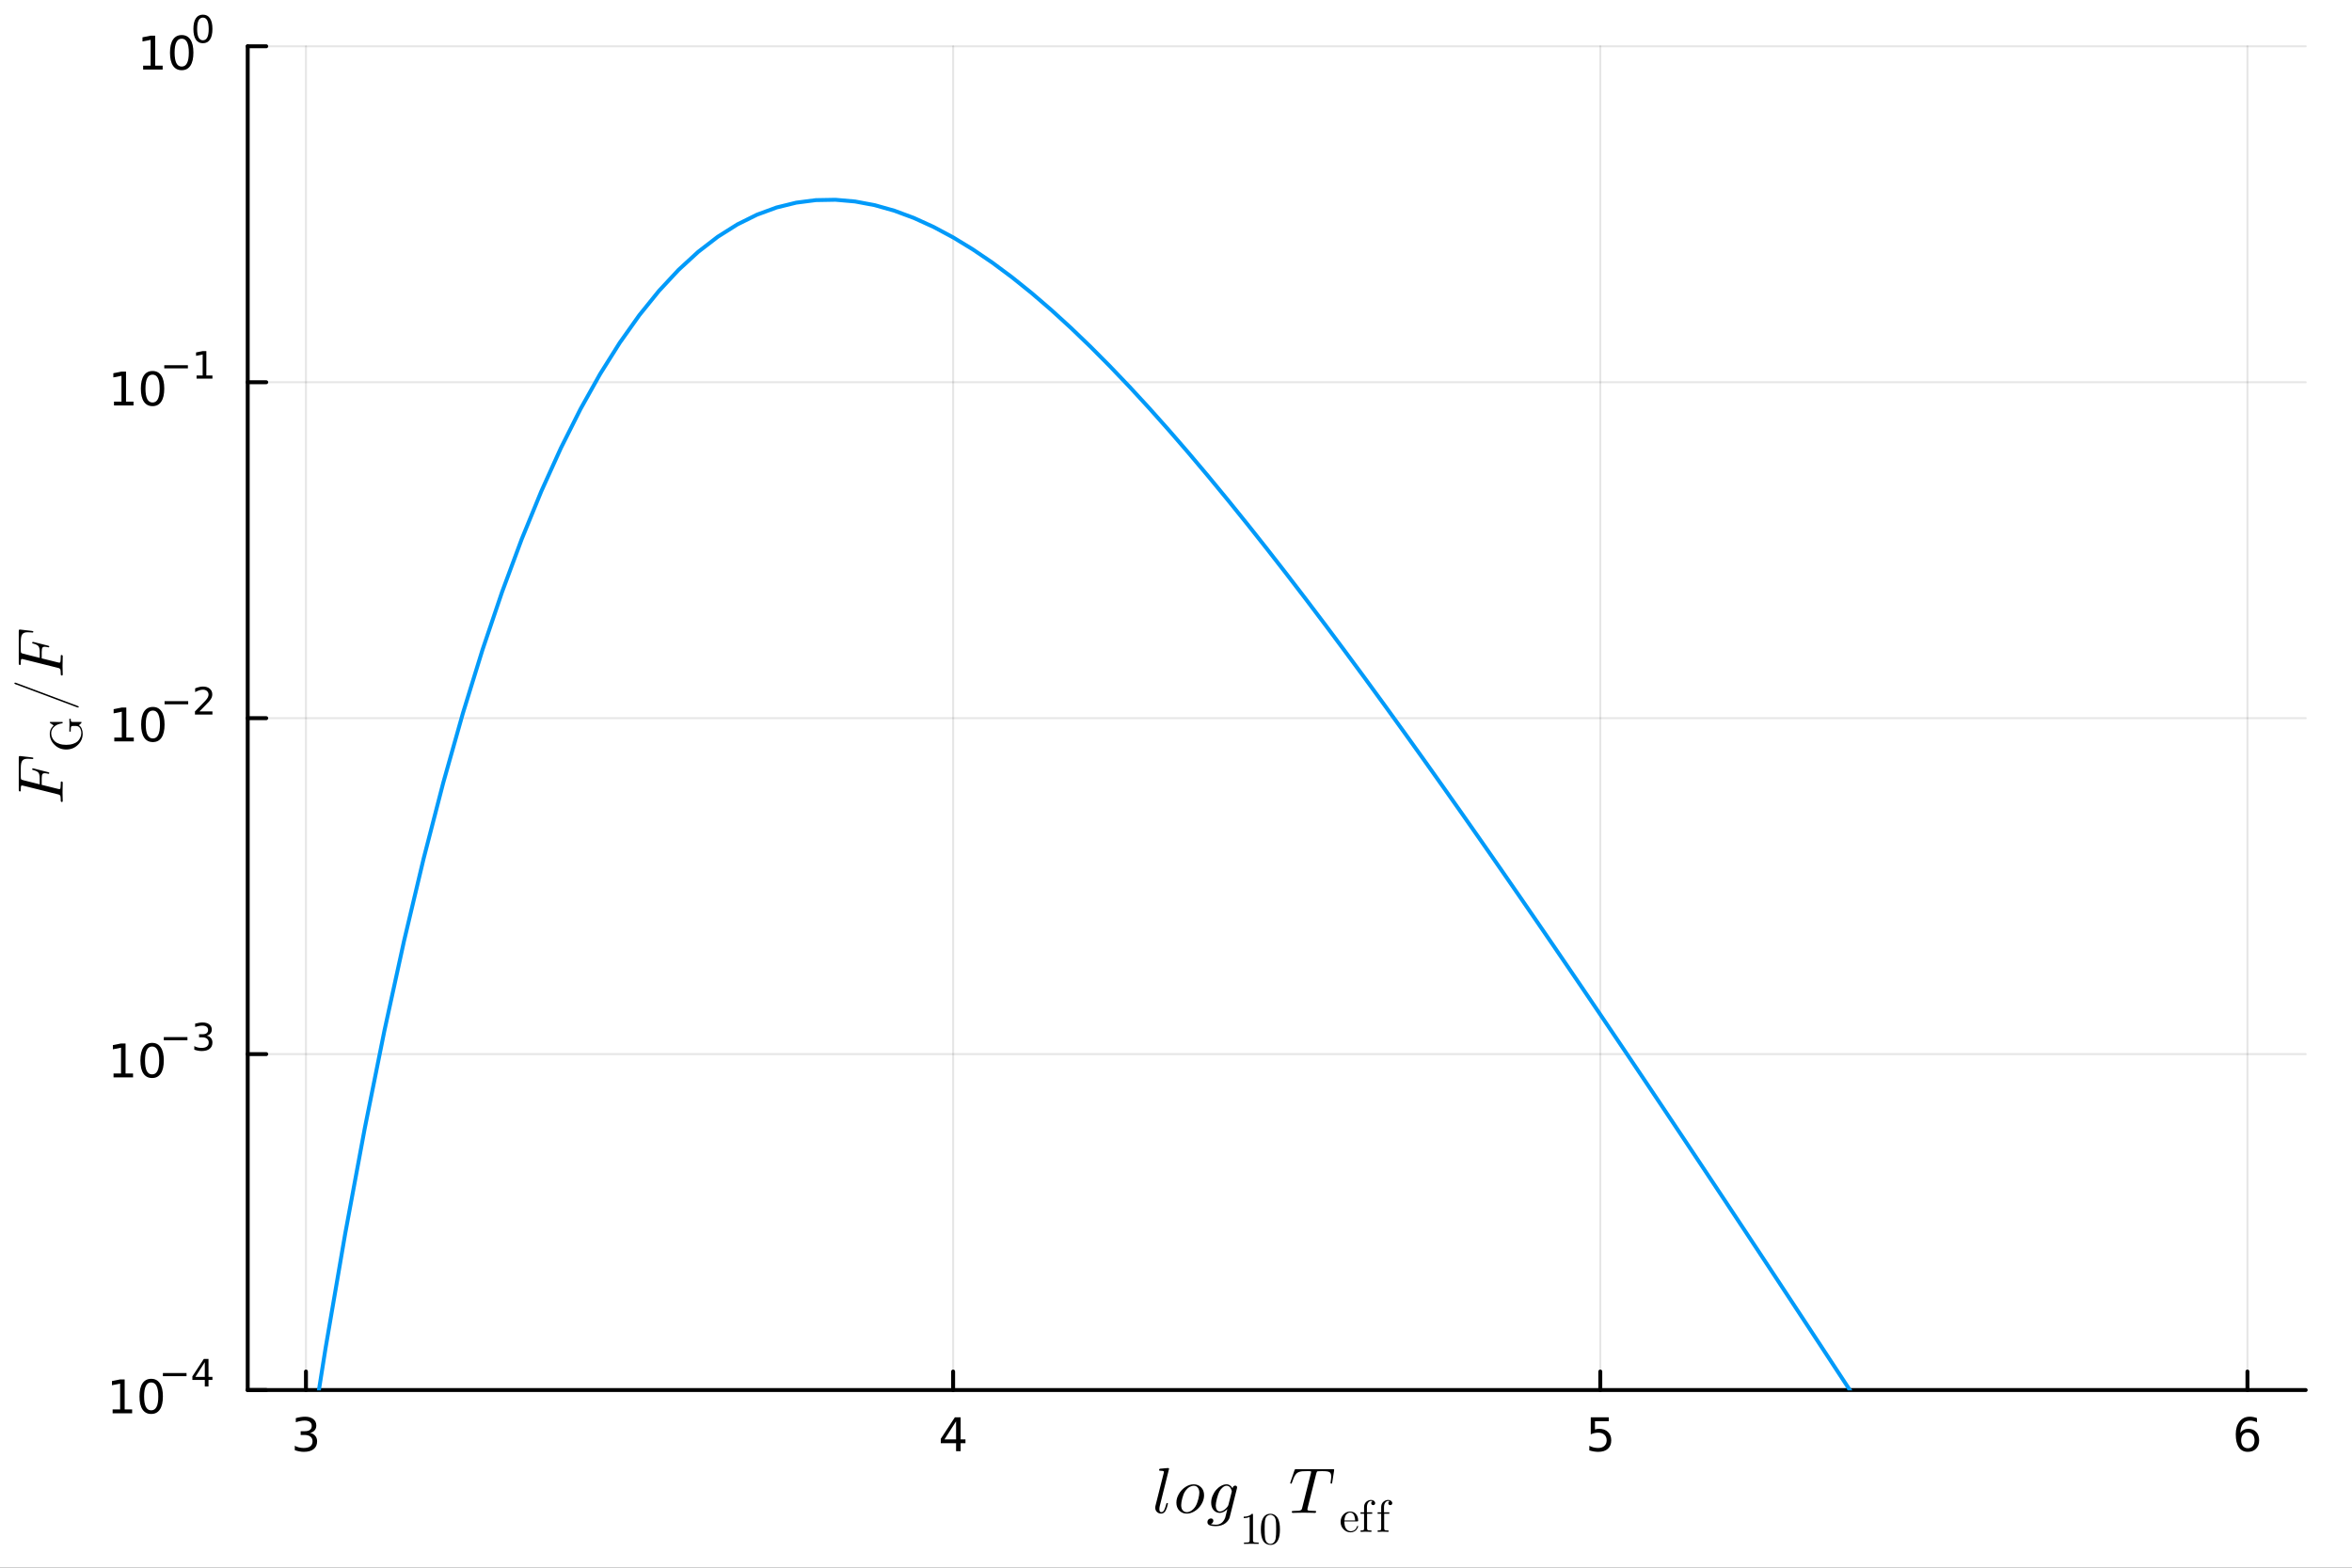 <?xml version="1.0" encoding="utf-8"?>
<svg xmlns="http://www.w3.org/2000/svg" xmlns:xlink="http://www.w3.org/1999/xlink" width="600" height="400" viewBox="0 0 2400 1600">
<rect x="0" y="0" width="2400" height="1600" fill="#333333" stroke="none"/>
<defs>
  <clipPath id="clip720">
    <rect x="0" y="0" width="2400" height="1600"/>
  </clipPath>
</defs>
<path clip-path="url(#clip720)" d="M0 1600 L2400 1600 L2400 0 L0 0  Z" fill="#ffffff" fill-rule="evenodd" fill-opacity="1"/>
<defs>
  <clipPath id="clip721">
    <rect x="480" y="0" width="1681" height="1600"/>
  </clipPath>
</defs>
<path clip-path="url(#clip720)" d="M252.764 1418.7 L2352.76 1418.7 L2352.76 47.244 L252.764 47.244  Z" fill="#ffffff" fill-rule="evenodd" fill-opacity="1"/>
<defs>
  <clipPath id="clip722">
    <rect x="252" y="47" width="2101" height="1372"/>
  </clipPath>
</defs>
<polyline clip-path="url(#clip722)" style="stroke:#000000; stroke-linecap:round; stroke-linejoin:round; stroke-width:2; stroke-opacity:0.1; fill:none" points="312.198,1418.7 312.198,47.244 "/>
<polyline clip-path="url(#clip722)" style="stroke:#000000; stroke-linecap:round; stroke-linejoin:round; stroke-width:2; stroke-opacity:0.1; fill:none" points="972.573,1418.7 972.573,47.244 "/>
<polyline clip-path="url(#clip722)" style="stroke:#000000; stroke-linecap:round; stroke-linejoin:round; stroke-width:2; stroke-opacity:0.1; fill:none" points="1632.95,1418.7 1632.95,47.244 "/>
<polyline clip-path="url(#clip722)" style="stroke:#000000; stroke-linecap:round; stroke-linejoin:round; stroke-width:2; stroke-opacity:0.1; fill:none" points="2293.32,1418.7 2293.32,47.244 "/>
<polyline clip-path="url(#clip722)" style="stroke:#000000; stroke-linecap:round; stroke-linejoin:round; stroke-width:2; stroke-opacity:0.1; fill:none" points="252.764,1418.7 2352.76,1418.7 "/>
<polyline clip-path="url(#clip722)" style="stroke:#000000; stroke-linecap:round; stroke-linejoin:round; stroke-width:2; stroke-opacity:0.1; fill:none" points="252.764,1075.84 2352.76,1075.84 "/>
<polyline clip-path="url(#clip722)" style="stroke:#000000; stroke-linecap:round; stroke-linejoin:round; stroke-width:2; stroke-opacity:0.1; fill:none" points="252.764,732.971 2352.76,732.971 "/>
<polyline clip-path="url(#clip722)" style="stroke:#000000; stroke-linecap:round; stroke-linejoin:round; stroke-width:2; stroke-opacity:0.1; fill:none" points="252.764,390.108 2352.76,390.108 "/>
<polyline clip-path="url(#clip722)" style="stroke:#000000; stroke-linecap:round; stroke-linejoin:round; stroke-width:2; stroke-opacity:0.1; fill:none" points="252.764,47.244 2352.76,47.244 "/>
<polyline clip-path="url(#clip720)" style="stroke:#000000; stroke-linecap:round; stroke-linejoin:round; stroke-width:4; stroke-opacity:1; fill:none" points="252.764,1418.7 2352.76,1418.7 "/>
<polyline clip-path="url(#clip720)" style="stroke:#000000; stroke-linecap:round; stroke-linejoin:round; stroke-width:4; stroke-opacity:1; fill:none" points="312.198,1418.7 312.198,1399.8 "/>
<polyline clip-path="url(#clip720)" style="stroke:#000000; stroke-linecap:round; stroke-linejoin:round; stroke-width:4; stroke-opacity:1; fill:none" points="972.573,1418.7 972.573,1399.8 "/>
<polyline clip-path="url(#clip720)" style="stroke:#000000; stroke-linecap:round; stroke-linejoin:round; stroke-width:4; stroke-opacity:1; fill:none" points="1632.95,1418.7 1632.95,1399.8 "/>
<polyline clip-path="url(#clip720)" style="stroke:#000000; stroke-linecap:round; stroke-linejoin:round; stroke-width:4; stroke-opacity:1; fill:none" points="2293.32,1418.7 2293.32,1399.8 "/>
<path clip-path="url(#clip720)" d="M316.445 1462.46 Q319.802 1463.18 321.677 1465.45 Q323.575 1467.72 323.575 1471.05 Q323.575 1476.17 320.056 1478.97 Q316.538 1481.77 310.056 1481.77 Q307.881 1481.77 305.566 1481.33 Q303.274 1480.91 300.82 1480.06 L300.82 1475.54 Q302.765 1476.68 305.08 1477.26 Q307.394 1477.83 309.918 1477.83 Q314.316 1477.83 316.607 1476.1 Q318.922 1474.36 318.922 1471.05 Q318.922 1468 316.769 1466.28 Q314.64 1464.55 310.82 1464.55 L306.793 1464.55 L306.793 1460.71 L311.006 1460.71 Q314.455 1460.71 316.283 1459.34 Q318.112 1457.95 318.112 1455.36 Q318.112 1452.7 316.214 1451.28 Q314.339 1449.85 310.82 1449.85 Q308.899 1449.85 306.7 1450.27 Q304.501 1450.68 301.862 1451.56 L301.862 1447.4 Q304.524 1446.65 306.839 1446.28 Q309.177 1445.91 311.237 1445.91 Q316.561 1445.91 319.663 1448.34 Q322.765 1450.75 322.765 1454.87 Q322.765 1457.74 321.121 1459.73 Q319.478 1461.7 316.445 1462.46 Z" fill="#000000" fill-rule="nonzero" fill-opacity="1" /><path clip-path="url(#clip720)" d="M975.582 1450.61 L963.776 1469.06 L975.582 1469.06 L975.582 1450.61 M974.355 1446.54 L980.235 1446.54 L980.235 1469.06 L985.165 1469.06 L985.165 1472.95 L980.235 1472.95 L980.235 1481.1 L975.582 1481.1 L975.582 1472.95 L959.98 1472.95 L959.98 1468.44 L974.355 1446.54 Z" fill="#000000" fill-rule="nonzero" fill-opacity="1" /><path clip-path="url(#clip720)" d="M1623.23 1446.54 L1641.58 1446.54 L1641.58 1450.47 L1627.51 1450.47 L1627.51 1458.95 Q1628.53 1458.6 1629.54 1458.44 Q1630.56 1458.25 1631.58 1458.25 Q1637.37 1458.25 1640.75 1461.42 Q1644.13 1464.59 1644.13 1470.01 Q1644.13 1475.59 1640.66 1478.69 Q1637.18 1481.77 1630.86 1481.77 Q1628.69 1481.77 1626.42 1481.4 Q1624.17 1481.03 1621.77 1480.29 L1621.77 1475.59 Q1623.85 1476.72 1626.07 1477.28 Q1628.29 1477.83 1630.77 1477.83 Q1634.78 1477.83 1637.11 1475.73 Q1639.45 1473.62 1639.45 1470.01 Q1639.45 1466.4 1637.11 1464.29 Q1634.78 1462.19 1630.77 1462.19 Q1628.9 1462.19 1627.02 1462.6 Q1625.17 1463.02 1623.23 1463.9 L1623.23 1446.54 Z" fill="#000000" fill-rule="nonzero" fill-opacity="1" /><path clip-path="url(#clip720)" d="M2293.73 1461.96 Q2290.58 1461.96 2288.73 1464.11 Q2286.9 1466.26 2286.9 1470.01 Q2286.9 1473.74 2288.73 1475.91 Q2290.58 1478.07 2293.73 1478.07 Q2296.88 1478.07 2298.7 1475.91 Q2300.56 1473.74 2300.56 1470.01 Q2300.56 1466.26 2298.7 1464.11 Q2296.88 1461.96 2293.73 1461.96 M2303.01 1447.3 L2303.01 1451.56 Q2301.25 1450.73 2299.44 1450.29 Q2297.66 1449.85 2295.9 1449.85 Q2291.27 1449.85 2288.82 1452.97 Q2286.39 1456.1 2286.04 1462.42 Q2287.41 1460.4 2289.47 1459.34 Q2291.53 1458.25 2294.01 1458.25 Q2299.21 1458.25 2302.22 1461.42 Q2305.25 1464.57 2305.25 1470.01 Q2305.25 1475.33 2302.11 1478.55 Q2298.96 1481.77 2293.73 1481.77 Q2287.73 1481.77 2284.56 1477.19 Q2281.39 1472.58 2281.39 1463.85 Q2281.39 1455.66 2285.28 1450.8 Q2289.17 1445.91 2295.72 1445.91 Q2297.48 1445.91 2299.26 1446.26 Q2301.07 1446.61 2303.01 1447.3 Z" fill="#000000" fill-rule="nonzero" fill-opacity="1" /><path clip-path="url(#clip720)" d="M1192.93 1499.01 L1183.43 1537.14 Q1183.04 1538.66 1183.04 1540.3 Q1183.04 1543.33 1185.04 1543.33 Q1185.97 1543.33 1186.74 1542.71 Q1187.52 1542.07 1188.1 1540.81 Q1188.71 1539.53 1189.09 1538.3 Q1189.51 1537.08 1190.03 1535.18 Q1190.19 1534.44 1190.35 1534.21 Q1190.51 1533.99 1190.96 1533.99 Q1191.77 1533.99 1191.77 1534.63 Q1190.96 1538.59 1189.77 1541.1 Q1188.03 1544.81 1184.81 1544.81 Q1182.4 1544.81 1180.59 1543.13 Q1178.82 1541.43 1178.82 1538.72 Q1178.82 1537.69 1179.14 1536.47 L1187.45 1503.49 L1187.68 1502.2 Q1187.68 1501.84 1187.55 1501.65 Q1187.42 1501.46 1186.65 1501.27 Q1185.91 1501.07 1184.42 1501.07 Q1183.81 1501.07 1183.52 1501.04 Q1183.27 1501.01 1183.01 1500.85 Q1182.78 1500.69 1182.78 1500.33 Q1182.78 1499.75 1183.01 1499.43 Q1183.27 1499.11 1183.46 1499.04 Q1183.65 1498.98 1184.04 1498.95 Q1184.59 1498.91 1186.42 1498.75 Q1188.26 1498.56 1189.84 1498.43 Q1191.41 1498.3 1192.09 1498.3 Q1192.48 1498.3 1192.67 1498.5 Q1192.89 1498.66 1192.93 1498.85 L1192.93 1499.01 Z" fill="#000000" fill-rule="nonzero" fill-opacity="1" /><path clip-path="url(#clip720)" d="M1228.64 1526.06 Q1228.64 1529.57 1227.09 1533.05 Q1225.54 1536.5 1223.06 1539.07 Q1220.62 1541.62 1217.4 1543.23 Q1214.17 1544.81 1210.95 1544.81 Q1206.35 1544.81 1203.35 1541.68 Q1200.39 1538.53 1200.39 1533.63 Q1200.39 1529.06 1202.94 1524.71 Q1205.51 1520.33 1209.63 1517.63 Q1213.76 1514.92 1218.07 1514.92 Q1222.61 1514.92 1225.61 1517.98 Q1228.64 1521.04 1228.64 1526.06 M1223.8 1523.49 Q1223.8 1520.36 1222.29 1518.37 Q1220.78 1516.37 1218.01 1516.37 Q1217.2 1516.37 1216.27 1516.63 Q1215.33 1516.85 1214.11 1517.46 Q1212.92 1518.08 1211.57 1519.36 Q1210.25 1520.62 1209.09 1522.42 Q1207.57 1524.81 1206.41 1529.19 Q1205.29 1533.54 1205.29 1536.14 Q1205.29 1539.75 1206.96 1541.55 Q1208.64 1543.33 1211.02 1543.33 Q1213.34 1543.33 1215.79 1541.72 Q1218.27 1540.07 1219.97 1537.27 Q1221.68 1534.37 1222.74 1530.12 Q1223.8 1525.84 1223.8 1523.49 Z" fill="#000000" fill-rule="nonzero" fill-opacity="1" /><path clip-path="url(#clip720)" d="M1262.34 1518.01 Q1262.34 1518.04 1262.15 1519.2 L1254.8 1548.48 Q1254.42 1550.02 1253.32 1551.57 Q1252.26 1553.15 1250.55 1554.5 Q1248.88 1555.89 1246.3 1556.72 Q1243.76 1557.59 1240.83 1557.59 Q1236.16 1557.59 1234.09 1556.59 Q1232.07 1555.63 1232.07 1553.57 Q1232.07 1551.76 1233.19 1550.73 Q1234.32 1549.74 1235.61 1549.74 Q1236.83 1549.74 1237.48 1550.44 Q1238.12 1551.15 1238.12 1552.05 Q1238.12 1553.05 1237.44 1554.05 Q1236.77 1555.08 1235.42 1555.47 Q1237.57 1556.14 1240.7 1556.14 Q1247.3 1556.14 1250.13 1549.16 Q1250.2 1549.06 1250.2 1549.03 L1252.39 1540.3 L1252.29 1540.23 Q1251.74 1540.88 1250.87 1541.62 Q1250.04 1542.33 1248.23 1543.2 Q1246.43 1544.07 1244.66 1544.07 Q1240.95 1544.07 1238.41 1541.23 Q1235.9 1538.37 1235.9 1533.63 Q1235.9 1530.19 1237.28 1526.74 Q1238.7 1523.26 1240.89 1520.72 Q1243.11 1518.14 1245.95 1516.53 Q1248.81 1514.92 1251.58 1514.92 Q1253.52 1514.92 1255.16 1516.08 Q1256.8 1517.21 1257.7 1519.08 Q1257.86 1517.53 1258.73 1516.89 Q1259.63 1516.24 1260.41 1516.24 Q1261.28 1516.24 1261.79 1516.72 Q1262.34 1517.17 1262.34 1518.01 M1256.93 1522.04 Q1256.93 1521.84 1256.8 1521.33 Q1256.67 1520.78 1256.28 1519.91 Q1255.93 1519.04 1255.38 1518.27 Q1254.84 1517.5 1253.84 1516.95 Q1252.87 1516.37 1251.65 1516.37 Q1249.65 1516.37 1247.65 1518.04 Q1245.66 1519.69 1244.27 1522.23 Q1242.98 1524.68 1241.76 1529.41 Q1240.57 1534.15 1240.57 1536.56 Q1240.57 1538.95 1241.6 1540.78 Q1242.63 1542.62 1244.85 1542.62 Q1247.43 1542.62 1250.2 1540.23 Q1253.06 1537.75 1253.55 1535.63 L1256.74 1523.04 Q1256.93 1522.26 1256.93 1522.04 Z" fill="#000000" fill-rule="nonzero" fill-opacity="1" /><path clip-path="url(#clip720)" d="M1269.09 1549.38 L1269.09 1547.94 Q1274.64 1547.94 1277.5 1544.98 Q1278.29 1544.98 1278.42 1545.16 Q1278.56 1545.34 1278.56 1546.18 L1278.56 1572.08 Q1278.56 1573.46 1279.24 1573.89 Q1279.91 1574.31 1282.86 1574.31 L1284.33 1574.31 L1284.33 1575.73 Q1282.71 1575.6 1276.85 1575.6 Q1270.98 1575.6 1269.38 1575.73 L1269.38 1574.31 L1270.85 1574.31 Q1273.76 1574.31 1274.46 1573.91 Q1275.15 1573.48 1275.15 1572.08 L1275.15 1548.16 Q1272.74 1549.38 1269.09 1549.38 Z" fill="#000000" fill-rule="nonzero" fill-opacity="1" /><path clip-path="url(#clip720)" d="M1286.62 1560.97 Q1286.62 1554.18 1288.33 1550.48 Q1290.72 1544.98 1296.36 1544.98 Q1297.55 1544.98 1298.79 1545.32 Q1300.05 1545.64 1301.63 1546.88 Q1303.23 1548.12 1304.2 1550.15 Q1306.05 1554.07 1306.05 1560.97 Q1306.05 1567.71 1304.34 1571.38 Q1301.83 1576.75 1296.31 1576.75 Q1294.24 1576.75 1292.12 1575.69 Q1290.02 1574.63 1288.69 1572.08 Q1286.62 1568.27 1286.62 1560.97 M1290.45 1560.4 Q1290.45 1567.37 1290.95 1570.14 Q1291.51 1573.14 1293.04 1574.45 Q1294.6 1575.73 1296.31 1575.73 Q1298.16 1575.73 1299.69 1574.36 Q1301.25 1572.96 1301.72 1569.96 Q1302.24 1567.01 1302.22 1560.4 Q1302.22 1553.98 1301.77 1551.41 Q1301.16 1548.41 1299.53 1547.22 Q1297.93 1546 1296.31 1546 Q1295.7 1546 1295.05 1546.18 Q1294.42 1546.36 1293.49 1546.88 Q1292.57 1547.4 1291.85 1548.68 Q1291.15 1549.97 1290.81 1551.9 Q1290.45 1554.41 1290.45 1560.4 Z" fill="#000000" fill-rule="nonzero" fill-opacity="1" /><path clip-path="url(#clip720)" d="M1361.38 1500.14 Q1361.38 1500.75 1361.26 1501.27 L1359.45 1512.73 Q1359.36 1513.6 1359.16 1513.92 Q1359 1514.24 1358.49 1514.24 Q1357.68 1514.24 1357.68 1513.41 Q1357.68 1512.92 1357.87 1512.15 Q1358.42 1508.51 1358.42 1506.87 Q1358.42 1505.77 1358.2 1504.97 Q1358 1504.13 1357.68 1503.55 Q1357.39 1502.97 1356.71 1502.59 Q1356.04 1502.2 1355.39 1501.97 Q1354.75 1501.75 1353.59 1501.65 Q1352.43 1501.52 1351.43 1501.49 Q1350.43 1501.46 1348.79 1501.46 Q1345.22 1501.46 1344.64 1501.59 Q1344.03 1501.75 1343.7 1502.23 Q1343.41 1502.68 1343.09 1504.03 L1334.33 1539.04 L1334.07 1540.43 Q1334.07 1541.2 1334.56 1541.46 Q1335.04 1541.72 1336.52 1541.88 Q1338.65 1542.04 1340.74 1542.04 Q1340.81 1542.04 1340.93 1542.04 Q1341.64 1542.04 1341.93 1542.07 Q1342.22 1542.07 1342.51 1542.13 Q1342.8 1542.2 1342.87 1542.36 Q1342.96 1542.49 1342.96 1542.75 Q1342.96 1543.36 1342.71 1543.68 Q1342.45 1543.97 1342.19 1544.03 Q1341.96 1544.07 1341.51 1544.07 Q1340.61 1544.07 1338.68 1544 Q1336.75 1543.94 1335.78 1543.94 L1330.31 1543.87 L1324.7 1543.94 Q1323.83 1543.94 1322 1544 Q1320.16 1544.07 1319.29 1544.07 Q1318.16 1544.07 1318.16 1543.26 Q1318.16 1542.36 1318.58 1542.2 Q1319.03 1542.04 1320.93 1542.04 Q1323.61 1542.04 1325.06 1541.91 Q1326.51 1541.78 1327.28 1541.33 Q1328.08 1540.88 1328.31 1540.43 Q1328.53 1539.94 1328.79 1538.85 L1337.65 1503.65 Q1337.91 1502.88 1337.91 1502.26 Q1337.91 1501.94 1337.81 1501.81 Q1337.75 1501.68 1337.33 1501.59 Q1336.91 1501.46 1336.04 1501.46 L1333.46 1501.46 Q1330.82 1501.46 1329.18 1501.59 Q1327.57 1501.68 1326.02 1502.17 Q1324.51 1502.65 1323.61 1503.33 Q1322.74 1504 1321.77 1505.39 Q1320.81 1506.77 1320.1 1508.45 Q1319.42 1510.12 1318.45 1512.86 Q1318.13 1513.76 1317.94 1514.02 Q1317.78 1514.24 1317.33 1514.24 Q1317 1514.24 1316.75 1514.05 Q1316.52 1513.83 1316.52 1513.54 Q1316.84 1512.47 1316.91 1512.34 L1320.87 1500.72 Q1321.19 1499.78 1321.48 1499.62 Q1321.8 1499.43 1323 1499.43 L1359.58 1499.43 Q1360.16 1499.43 1360.35 1499.43 Q1360.55 1499.43 1360.87 1499.49 Q1361.19 1499.56 1361.29 1499.72 Q1361.38 1499.88 1361.38 1500.14 Z" fill="#000000" fill-rule="nonzero" fill-opacity="1" /><path clip-path="url(#clip720)" d="M1367.98 1553.25 Q1367.98 1548.89 1370.78 1545.81 Q1373.57 1542.72 1377.59 1542.72 Q1381.65 1542.72 1383.74 1545.36 Q1385.86 1547.99 1385.86 1551.78 Q1385.86 1552.48 1385.68 1552.61 Q1385.5 1552.75 1384.71 1552.75 L1371.82 1552.75 Q1371.82 1557.46 1373.21 1559.67 Q1375.15 1562.76 1378.42 1562.76 Q1378.87 1562.76 1379.41 1562.67 Q1379.95 1562.58 1381.06 1562.2 Q1382.16 1561.79 1383.13 1560.73 Q1384.1 1559.67 1384.67 1558 Q1384.8 1557.35 1385.25 1557.37 Q1385.86 1557.37 1385.86 1557.91 Q1385.86 1558.32 1385.41 1559.24 Q1384.98 1560.14 1384.15 1561.23 Q1383.31 1562.31 1381.69 1563.12 Q1380.09 1563.93 1378.15 1563.93 Q1374.09 1563.93 1371.03 1560.87 Q1367.98 1557.78 1367.98 1553.25 M1371.86 1551.78 L1382.82 1551.78 Q1382.82 1550.81 1382.64 1549.73 Q1382.48 1548.65 1381.98 1547.16 Q1381.51 1545.65 1380.38 1544.7 Q1379.26 1543.75 1377.59 1543.75 Q1376.84 1543.75 1376.03 1544.07 Q1375.24 1544.39 1374.27 1545.15 Q1373.3 1545.92 1372.63 1547.65 Q1371.95 1549.39 1371.86 1551.78 Z" fill="#000000" fill-rule="nonzero" fill-opacity="1" /><path clip-path="url(#clip720)" d="M1388.28 1544.95 L1388.28 1543.51 L1391.91 1543.51 L1391.91 1538.21 Q1391.91 1534.78 1394.12 1532.82 Q1396.35 1530.86 1399.08 1530.86 Q1400.88 1530.86 1402.06 1531.83 Q1403.23 1532.8 1403.23 1534.11 Q1403.23 1534.98 1402.69 1535.57 Q1402.17 1536.13 1401.2 1536.13 Q1400.27 1536.13 1399.73 1535.55 Q1399.21 1534.96 1399.21 1534.15 Q1399.21 1532.66 1400.59 1532.21 Q1399.89 1531.9 1399.08 1531.87 Q1397.41 1531.87 1396.1 1533.59 Q1394.82 1535.3 1394.82 1538.16 L1394.82 1543.51 L1400.23 1543.51 L1400.23 1544.95 L1394.98 1544.95 L1394.98 1559.81 Q1394.98 1561.14 1395.52 1561.56 Q1396.08 1561.99 1398.47 1561.99 L1399.44 1561.99 L1399.44 1563.41 Q1397.59 1563.28 1393.58 1563.28 Q1393.01 1563.28 1392.14 1563.3 Q1391.28 1563.32 1390.11 1563.37 Q1388.96 1563.41 1388.33 1563.41 L1388.33 1561.99 Q1390.78 1561.99 1391.35 1561.7 Q1391.91 1561.38 1391.91 1559.9 L1391.91 1544.95 L1388.28 1544.95 Z" fill="#000000" fill-rule="nonzero" fill-opacity="1" /><path clip-path="url(#clip720)" d="M1405.73 1544.95 L1405.73 1543.51 L1409.36 1543.51 L1409.36 1538.21 Q1409.36 1534.78 1411.56 1532.82 Q1413.8 1530.86 1416.52 1530.86 Q1418.33 1530.86 1419.5 1531.83 Q1420.67 1532.8 1420.67 1534.11 Q1420.67 1534.98 1420.13 1535.57 Q1419.61 1536.13 1418.64 1536.13 Q1417.72 1536.13 1417.18 1535.55 Q1416.66 1534.96 1416.66 1534.15 Q1416.66 1532.66 1418.03 1532.21 Q1417.34 1531.9 1416.52 1531.87 Q1414.86 1531.87 1413.55 1533.59 Q1412.26 1535.3 1412.26 1538.16 L1412.26 1543.51 L1417.67 1543.51 L1417.67 1544.95 L1412.42 1544.95 L1412.42 1559.81 Q1412.42 1561.14 1412.96 1561.56 Q1413.53 1561.99 1415.92 1561.99 L1416.89 1561.99 L1416.89 1563.41 Q1415.04 1563.28 1411.02 1563.28 Q1410.46 1563.28 1409.58 1563.3 Q1408.72 1563.32 1407.55 1563.37 Q1406.4 1563.41 1405.77 1563.41 L1405.77 1561.99 Q1408.23 1561.99 1408.79 1561.7 Q1409.36 1561.38 1409.36 1559.9 L1409.36 1544.95 L1405.73 1544.95 Z" fill="#000000" fill-rule="nonzero" fill-opacity="1" /><polyline clip-path="url(#clip720)" style="stroke:#000000; stroke-linecap:round; stroke-linejoin:round; stroke-width:4; stroke-opacity:1; fill:none" points="252.764,1418.7 252.764,47.244 "/>
<polyline clip-path="url(#clip720)" style="stroke:#000000; stroke-linecap:round; stroke-linejoin:round; stroke-width:4; stroke-opacity:1; fill:none" points="252.764,1418.7 271.662,1418.7 "/>
<polyline clip-path="url(#clip720)" style="stroke:#000000; stroke-linecap:round; stroke-linejoin:round; stroke-width:4; stroke-opacity:1; fill:none" points="252.764,1075.84 271.662,1075.84 "/>
<polyline clip-path="url(#clip720)" style="stroke:#000000; stroke-linecap:round; stroke-linejoin:round; stroke-width:4; stroke-opacity:1; fill:none" points="252.764,732.971 271.662,732.971 "/>
<polyline clip-path="url(#clip720)" style="stroke:#000000; stroke-linecap:round; stroke-linejoin:round; stroke-width:4; stroke-opacity:1; fill:none" points="252.764,390.108 271.662,390.108 "/>
<polyline clip-path="url(#clip720)" style="stroke:#000000; stroke-linecap:round; stroke-linejoin:round; stroke-width:4; stroke-opacity:1; fill:none" points="252.764,47.244 271.662,47.244 "/>
<path clip-path="url(#clip720)" d="M114.931 1438.49 L122.57 1438.49 L122.57 1412.13 L114.26 1413.79 L114.26 1409.53 L122.524 1407.87 L127.2 1407.87 L127.2 1438.49 L134.839 1438.49 L134.839 1442.43 L114.931 1442.43 L114.931 1438.49 Z" fill="#000000" fill-rule="nonzero" fill-opacity="1" /><path clip-path="url(#clip720)" d="M154.283 1410.95 Q150.672 1410.95 148.843 1414.51 Q147.038 1418.05 147.038 1425.18 Q147.038 1432.29 148.843 1435.85 Q150.672 1439.39 154.283 1439.39 Q157.917 1439.39 159.723 1435.85 Q161.552 1432.29 161.552 1425.18 Q161.552 1418.05 159.723 1414.51 Q157.917 1410.95 154.283 1410.95 M154.283 1407.24 Q160.093 1407.24 163.149 1411.85 Q166.227 1416.43 166.227 1425.18 Q166.227 1433.91 163.149 1438.51 Q160.093 1443.1 154.283 1443.1 Q148.473 1443.1 145.394 1438.51 Q142.339 1433.91 142.339 1425.18 Q142.339 1416.43 145.394 1411.85 Q148.473 1407.24 154.283 1407.24 Z" fill="#000000" fill-rule="nonzero" fill-opacity="1" /><path clip-path="url(#clip720)" d="M166.227 1401.34 L190.339 1401.34 L190.339 1404.54 L166.227 1404.54 L166.227 1401.34 Z" fill="#000000" fill-rule="nonzero" fill-opacity="1" /><path clip-path="url(#clip720)" d="M208.978 1390.25 L199.386 1405.24 L208.978 1405.24 L208.978 1390.25 M207.981 1386.94 L212.758 1386.94 L212.758 1405.24 L216.764 1405.24 L216.764 1408.4 L212.758 1408.4 L212.758 1415.02 L208.978 1415.02 L208.978 1408.4 L196.301 1408.4 L196.301 1404.73 L207.981 1386.94 Z" fill="#000000" fill-rule="nonzero" fill-opacity="1" /><path clip-path="url(#clip720)" d="M115.853 1095.63 L123.492 1095.63 L123.492 1069.26 L115.182 1070.93 L115.182 1066.67 L123.446 1065 L128.121 1065 L128.121 1095.63 L135.76 1095.63 L135.76 1099.56 L115.853 1099.56 L115.853 1095.63 Z" fill="#000000" fill-rule="nonzero" fill-opacity="1" /><path clip-path="url(#clip720)" d="M155.205 1068.08 Q151.594 1068.08 149.765 1071.65 Q147.959 1075.19 147.959 1082.32 Q147.959 1089.42 149.765 1092.99 Q151.594 1096.53 155.205 1096.53 Q158.839 1096.53 160.644 1092.99 Q162.473 1089.42 162.473 1082.32 Q162.473 1075.19 160.644 1071.65 Q158.839 1068.08 155.205 1068.08 M155.205 1064.38 Q161.015 1064.38 164.07 1068.98 Q167.149 1073.57 167.149 1082.32 Q167.149 1091.04 164.07 1095.65 Q161.015 1100.23 155.205 1100.23 Q149.395 1100.23 146.316 1095.65 Q143.26 1091.04 143.26 1082.32 Q143.26 1073.57 146.316 1068.98 Q149.395 1064.38 155.205 1064.38 Z" fill="#000000" fill-rule="nonzero" fill-opacity="1" /><path clip-path="url(#clip720)" d="M167.149 1058.48 L191.261 1058.48 L191.261 1061.68 L167.149 1061.68 L167.149 1058.48 Z" fill="#000000" fill-rule="nonzero" fill-opacity="1" /><path clip-path="url(#clip720)" d="M210.971 1057.01 Q213.698 1057.6 215.222 1059.44 Q216.764 1061.28 216.764 1063.99 Q216.764 1068.15 213.905 1070.42 Q211.046 1072.7 205.78 1072.7 Q204.012 1072.7 202.132 1072.34 Q200.27 1072 198.276 1071.31 L198.276 1067.64 Q199.856 1068.56 201.737 1069.03 Q203.617 1069.5 205.667 1069.5 Q209.241 1069.5 211.103 1068.09 Q212.984 1066.68 212.984 1063.99 Q212.984 1061.51 211.234 1060.12 Q209.504 1058.7 206.401 1058.7 L203.128 1058.7 L203.128 1055.58 L206.551 1055.58 Q209.354 1055.58 210.84 1054.47 Q212.325 1053.34 212.325 1051.24 Q212.325 1049.08 210.783 1047.93 Q209.26 1046.76 206.401 1046.76 Q204.84 1046.76 203.053 1047.1 Q201.266 1047.44 199.122 1048.15 L199.122 1044.77 Q201.285 1044.17 203.166 1043.87 Q205.066 1043.56 206.739 1043.56 Q211.065 1043.56 213.585 1045.54 Q216.106 1047.5 216.106 1050.84 Q216.106 1053.18 214.77 1054.79 Q213.435 1056.39 210.971 1057.01 Z" fill="#000000" fill-rule="nonzero" fill-opacity="1" /><path clip-path="url(#clip720)" d="M116.624 752.764 L124.263 752.764 L124.263 726.398 L115.953 728.065 L115.953 723.806 L124.217 722.139 L128.893 722.139 L128.893 752.764 L136.531 752.764 L136.531 756.699 L116.624 756.699 L116.624 752.764 Z" fill="#000000" fill-rule="nonzero" fill-opacity="1" /><path clip-path="url(#clip720)" d="M155.976 725.218 Q152.365 725.218 150.536 728.783 Q148.73 732.324 148.73 739.454 Q148.73 746.56 150.536 750.125 Q152.365 753.667 155.976 753.667 Q159.61 753.667 161.416 750.125 Q163.244 746.56 163.244 739.454 Q163.244 732.324 161.416 728.783 Q159.61 725.218 155.976 725.218 M155.976 721.514 Q161.786 721.514 164.841 726.121 Q167.92 730.704 167.92 739.454 Q167.92 748.181 164.841 752.787 Q161.786 757.37 155.976 757.37 Q150.166 757.37 147.087 752.787 Q144.031 748.181 144.031 739.454 Q144.031 730.704 147.087 726.121 Q150.166 721.514 155.976 721.514 Z" fill="#000000" fill-rule="nonzero" fill-opacity="1" /><path clip-path="url(#clip720)" d="M167.92 715.615 L192.032 715.615 L192.032 718.813 L167.92 718.813 L167.92 715.615 Z" fill="#000000" fill-rule="nonzero" fill-opacity="1" /><path clip-path="url(#clip720)" d="M203.504 726.091 L216.764 726.091 L216.764 729.289 L198.934 729.289 L198.934 726.091 Q201.097 723.853 204.821 720.092 Q208.564 716.311 209.523 715.22 Q211.347 713.17 212.062 711.76 Q212.796 710.33 212.796 708.957 Q212.796 706.719 211.216 705.309 Q209.655 703.898 207.134 703.898 Q205.348 703.898 203.354 704.519 Q201.379 705.139 199.122 706.4 L199.122 702.563 Q201.417 701.641 203.41 701.171 Q205.404 700.701 207.059 700.701 Q211.423 700.701 214.018 702.883 Q216.613 705.064 216.613 708.713 Q216.613 710.443 215.955 712.004 Q215.316 713.547 213.604 715.653 Q213.134 716.198 210.614 718.813 Q208.094 721.408 203.504 726.091 Z" fill="#000000" fill-rule="nonzero" fill-opacity="1" /><path clip-path="url(#clip720)" d="M116.323 409.9 L123.962 409.9 L123.962 383.535 L115.652 385.201 L115.652 380.942 L123.916 379.275 L128.592 379.275 L128.592 409.9 L136.231 409.9 L136.231 413.835 L116.323 413.835 L116.323 409.9 Z" fill="#000000" fill-rule="nonzero" fill-opacity="1" /><path clip-path="url(#clip720)" d="M155.675 382.354 Q152.064 382.354 150.235 385.919 Q148.43 389.461 148.43 396.59 Q148.43 403.697 150.235 407.261 Q152.064 410.803 155.675 410.803 Q159.309 410.803 161.115 407.261 Q162.943 403.697 162.943 396.59 Q162.943 389.461 161.115 385.919 Q159.309 382.354 155.675 382.354 M155.675 378.65 Q161.485 378.65 164.541 383.257 Q167.619 387.84 167.619 396.59 Q167.619 405.317 164.541 409.923 Q161.485 414.507 155.675 414.507 Q149.865 414.507 146.786 409.923 Q143.73 405.317 143.73 396.59 Q143.73 387.84 146.786 383.257 Q149.865 378.65 155.675 378.65 Z" fill="#000000" fill-rule="nonzero" fill-opacity="1" /><path clip-path="url(#clip720)" d="M167.619 372.752 L191.731 372.752 L191.731 375.949 L167.619 375.949 L167.619 372.752 Z" fill="#000000" fill-rule="nonzero" fill-opacity="1" /><path clip-path="url(#clip720)" d="M200.589 383.228 L206.796 383.228 L206.796 361.806 L200.044 363.16 L200.044 359.699 L206.758 358.345 L210.557 358.345 L210.557 383.228 L216.764 383.228 L216.764 386.425 L200.589 386.425 L200.589 383.228 Z" fill="#000000" fill-rule="nonzero" fill-opacity="1" /><path clip-path="url(#clip720)" d="M146.058 67.037 L153.697 67.037 L153.697 40.671 L145.387 42.338 L145.387 38.078 L153.651 36.412 L158.327 36.412 L158.327 67.037 L165.966 67.037 L165.966 70.972 L146.058 70.972 L146.058 67.037 Z" fill="#000000" fill-rule="nonzero" fill-opacity="1" /><path clip-path="url(#clip720)" d="M185.41 39.49 Q181.799 39.49 179.97 43.055 Q178.165 46.597 178.165 53.726 Q178.165 60.833 179.97 64.398 Q181.799 67.939 185.41 67.939 Q189.044 67.939 190.85 64.398 Q192.678 60.833 192.678 53.726 Q192.678 46.597 190.85 43.055 Q189.044 39.49 185.41 39.49 M185.41 35.787 Q191.22 35.787 194.276 40.393 Q197.354 44.977 197.354 53.726 Q197.354 62.453 194.276 67.06 Q191.22 71.643 185.41 71.643 Q179.6 71.643 176.521 67.06 Q173.466 62.453 173.466 53.726 Q173.466 44.977 176.521 40.393 Q179.6 35.787 185.41 35.787 Z" fill="#000000" fill-rule="nonzero" fill-opacity="1" /><path clip-path="url(#clip720)" d="M207.059 17.983 Q204.125 17.983 202.639 20.879 Q201.172 23.757 201.172 29.549 Q201.172 35.324 202.639 38.22 Q204.125 41.097 207.059 41.097 Q210.012 41.097 211.479 38.22 Q212.965 35.324 212.965 29.549 Q212.965 23.757 211.479 20.879 Q210.012 17.983 207.059 17.983 M207.059 14.973 Q211.78 14.973 214.263 18.716 Q216.764 22.44 216.764 29.549 Q216.764 36.64 214.263 40.383 Q211.78 44.107 207.059 44.107 Q202.338 44.107 199.837 40.383 Q197.354 36.64 197.354 29.549 Q197.354 22.44 199.837 18.716 Q202.338 14.973 207.059 14.973 Z" fill="#000000" fill-rule="nonzero" fill-opacity="1" /><path clip-path="url(#clip720)" d="M20.95 771.674 L32.351 772.995 Q33.382 773.091 33.704 773.252 Q33.993 773.413 33.993 773.929 Q33.993 774.702 33.221 774.702 Q32.898 774.702 32.029 774.573 Q30.258 774.38 28.454 774.38 Q26.425 774.38 25.169 774.766 Q23.881 775.12 22.947 776.151 Q22.013 777.182 21.627 779.082 Q21.208 780.982 21.208 784.009 L21.208 792.705 Q21.208 794.83 21.594 795.346 Q21.981 795.829 23.784 796.28 L40.531 800.499 L40.531 794.508 Q40.531 790.322 39.307 788.679 Q38.084 787.037 34.187 786.006 Q33.575 785.845 33.349 785.781 Q33.092 785.684 32.963 785.523 Q32.802 785.33 32.802 785.008 Q32.802 784.718 32.995 784.524 Q33.156 784.331 33.349 784.267 L33.543 784.202 Q33.865 784.202 34.605 784.396 L48.905 788.035 Q49.871 788.293 50.096 788.454 Q50.29 788.582 50.29 789.033 Q50.29 789.355 50.064 789.581 Q49.839 789.806 49.485 789.806 Q49.098 789.742 48.776 789.613 Q46.812 789.162 45.555 789.162 Q44.75 789.162 44.267 789.323 Q43.784 789.484 43.365 790.032 Q42.947 790.579 42.754 791.706 Q42.56 792.834 42.56 794.637 L42.56 801.014 L58.985 805.104 L60.499 805.394 Q61.175 805.394 61.433 805.04 Q61.691 804.653 61.819 803.268 Q61.98 801.207 61.98 799.854 Q61.98 798.18 62.045 797.987 Q62.238 797.6 62.753 797.6 Q63.333 797.6 63.655 797.858 Q63.945 798.115 63.977 798.341 Q64.009 798.566 64.009 798.985 L63.816 808.808 L64.009 817.503 Q64.009 818.502 63.204 818.502 Q62.592 818.502 62.335 818.244 Q62.045 817.986 62.013 817.697 Q61.98 817.407 61.98 816.666 Q61.98 815.056 61.884 814.089 Q61.787 813.123 61.658 812.511 Q61.497 811.867 61.047 811.545 Q60.596 811.191 60.209 811.03 Q59.79 810.869 58.856 810.643 L23.977 801.948 Q22.786 801.626 22.399 801.626 Q21.981 801.626 21.723 801.916 Q21.465 802.173 21.369 802.882 Q21.24 803.59 21.24 804.17 Q21.208 804.718 21.208 805.909 Q21.208 806.682 21.176 807.004 Q21.143 807.294 20.982 807.519 Q20.821 807.745 20.467 807.745 Q19.565 807.745 19.372 807.358 Q19.147 806.94 19.147 805.78 L19.147 773.446 Q19.147 772.157 19.436 771.868 Q19.694 771.546 20.95 771.674 Z" fill="#000000" fill-rule="nonzero" fill-opacity="1" /><path clip-path="url(#clip720)" d="M79.478 760.227 Q74.586 764.962 67.575 764.962 Q60.541 764.962 55.672 760.182 Q50.802 755.403 50.802 748.91 Q50.802 747.287 51.185 745.912 Q51.546 744.514 52.29 743.41 Q53.011 742.305 53.507 741.741 Q53.981 741.155 54.77 740.366 L51.366 738.044 Q50.802 737.683 50.802 737.323 Q50.802 736.939 51.027 736.872 Q51.23 736.804 51.907 736.804 L62.863 736.804 Q63.607 736.804 63.787 736.894 Q63.968 736.984 63.968 737.548 Q63.968 737.999 63.833 738.089 Q63.697 738.179 63.179 738.292 Q58.196 738.991 55.221 741.786 Q52.245 744.559 52.245 748.347 Q52.245 749.451 52.493 750.691 Q52.741 751.909 53.688 753.712 Q54.635 755.493 56.19 756.868 Q57.723 758.221 60.699 759.213 Q63.652 760.205 67.575 760.205 Q71.452 760.205 74.428 759.213 Q77.404 758.221 78.96 756.846 Q80.493 755.448 81.462 753.645 Q82.431 751.818 82.702 750.533 Q82.95 749.226 82.95 748.076 Q82.95 747.287 82.792 746.363 Q82.612 745.438 82.116 744.063 Q81.597 742.666 80.38 741.786 Q79.162 740.907 77.359 740.907 L74.406 740.907 Q73.031 740.907 72.602 741.583 Q72.174 742.26 72.174 745.213 L72.174 746.678 L70.754 746.678 Q70.889 745.01 70.889 739.261 Q70.889 738.743 70.754 733.625 L72.174 733.625 Q72.174 735.835 72.512 736.331 Q72.828 736.804 74.203 736.804 L82.251 736.804 Q83.311 736.804 83.311 737.21 Q83.311 737.571 82.273 738.653 Q81.237 739.712 80.448 740.186 Q82.386 741.29 83.378 743.703 Q84.37 746.092 84.37 748.82 Q84.37 755.471 79.478 760.227 Z" fill="#000000" fill-rule="nonzero" fill-opacity="1" /><path clip-path="url(#clip720)" d="M79.565 722.084 Q79.243 722.084 78.534 721.826 L16.312 698.541 Q16.248 698.541 15.894 698.38 Q15.54 698.219 15.314 698.123 Q15.056 698.026 14.863 697.833 Q14.67 697.607 14.67 697.35 Q14.67 696.705 15.475 696.705 Q15.54 696.705 16.312 696.899 L78.599 720.248 Q79.726 720.634 80.048 720.892 Q80.37 721.118 80.37 721.504 Q80.37 722.084 79.565 722.084 Z" fill="#000000" fill-rule="nonzero" fill-opacity="1" /><path clip-path="url(#clip720)" d="M20.95 642.592 L32.351 643.913 Q33.382 644.009 33.704 644.17 Q33.993 644.331 33.993 644.847 Q33.993 645.62 33.221 645.62 Q32.898 645.62 32.029 645.491 Q30.258 645.298 28.454 645.298 Q26.425 645.298 25.169 645.684 Q23.881 646.038 22.947 647.069 Q22.013 648.1 21.627 650 Q21.208 651.9 21.208 654.927 L21.208 663.623 Q21.208 665.748 21.594 666.264 Q21.981 666.747 23.784 667.198 L40.531 671.417 L40.531 665.426 Q40.531 661.24 39.307 659.597 Q38.084 657.955 34.187 656.924 Q33.575 656.763 33.349 656.698 Q33.092 656.602 32.963 656.441 Q32.802 656.248 32.802 655.926 Q32.802 655.636 32.995 655.442 Q33.156 655.249 33.349 655.185 L33.543 655.12 Q33.865 655.12 34.605 655.314 L48.905 658.953 Q49.871 659.211 50.096 659.372 Q50.29 659.5 50.29 659.951 Q50.29 660.273 50.064 660.499 Q49.839 660.724 49.485 660.724 Q49.098 660.66 48.776 660.531 Q46.812 660.08 45.555 660.08 Q44.75 660.08 44.267 660.241 Q43.784 660.402 43.365 660.95 Q42.947 661.497 42.754 662.624 Q42.56 663.752 42.56 665.555 L42.56 671.932 L58.985 676.022 L60.499 676.312 Q61.175 676.312 61.433 675.958 Q61.691 675.571 61.819 674.186 Q61.98 672.125 61.98 670.772 Q61.98 669.098 62.045 668.905 Q62.238 668.518 62.753 668.518 Q63.333 668.518 63.655 668.776 Q63.945 669.033 63.977 669.259 Q64.009 669.484 64.009 669.903 L63.816 679.726 L64.009 688.421 Q64.009 689.42 63.204 689.42 Q62.592 689.42 62.335 689.162 Q62.045 688.904 62.013 688.615 Q61.98 688.325 61.98 687.584 Q61.98 685.974 61.884 685.007 Q61.787 684.041 61.658 683.429 Q61.497 682.785 61.047 682.463 Q60.596 682.109 60.209 681.948 Q59.79 681.787 58.856 681.561 L23.977 672.866 Q22.786 672.544 22.399 672.544 Q21.981 672.544 21.723 672.834 Q21.465 673.091 21.369 673.8 Q21.24 674.508 21.24 675.088 Q21.208 675.636 21.208 676.827 Q21.208 677.6 21.176 677.922 Q21.143 678.212 20.982 678.437 Q20.821 678.663 20.467 678.663 Q19.565 678.663 19.372 678.276 Q19.147 677.858 19.147 676.698 L19.147 644.364 Q19.147 643.075 19.436 642.786 Q19.694 642.464 20.95 642.592 Z" fill="#000000" fill-rule="nonzero" fill-opacity="1" /><polyline clip-path="url(#clip722)" style="stroke:#009af9; stroke-linecap:round; stroke-linejoin:round; stroke-width:4; stroke-opacity:1; fill:none" points="312.198,1502.17 332.209,1375.93 352.22,1259.22 372.232,1151.45 392.243,1052.04 412.254,960.485 432.266,876.283 452.277,798.972 472.289,728.117 492.3,663.309 512.311,604.166 532.323,550.327 552.334,501.46 572.345,457.253 592.357,417.421 612.368,381.7 632.379,349.849 652.391,321.648 672.402,296.899 692.413,275.42 712.425,257.047 732.436,241.628 752.448,229.024 772.459,219.105 792.47,211.748 812.482,206.836 832.493,204.253 852.504,203.889 872.516,205.635 892.527,209.383 912.538,215.025 932.55,222.458 952.561,231.578 972.573,242.284 992.584,254.477 1012.6,268.061 1032.61,282.945 1052.62,299.038 1072.63,316.258 1092.64,334.523 1112.65,353.758 1132.66,373.89 1152.67,394.853 1172.69,416.584 1192.7,439.024 1212.71,462.119 1232.72,485.819 1252.73,510.077 1272.74,534.85 1292.75,560.097 1312.77,585.783 1332.78,611.873 1352.79,638.336 1372.8,665.144 1392.81,692.269 1412.82,719.689 1432.83,747.38 1452.85,775.322 1472.86,803.497 1492.87,831.886 1512.88,860.473 1532.89,889.244 1552.9,918.186 1572.91,947.285 1592.92,976.531 1612.94,1005.91 1632.95,1035.42 1652.96,1065.04 1672.97,1094.77 1692.98,1124.6 1712.99,1154.53 1733,1184.54 1753.02,1214.63 1773.03,1244.8 1793.04,1275.03 1813.05,1305.33 1833.06,1335.69 1853.07,1366.1 1873.08,1396.57 1893.1,1427.09 1913.11,1457.65 1933.12,1488.25 1953.13,1518.89 1973.14,1549.57 1993.15,1580.28 2013.16,1611.02 2033.17,1641.79 2053.19,1672.59 2073.2,1703.41 2093.21,1734.26 2113.22,1765.13 2133.23,1796.02 2153.24,1826.92 2173.25,1857.85 2193.27,1888.79 2213.28,1919.75 2233.29,1950.72 2253.3,1981.71 2273.31,2012.71 2293.32,2043.71 "/>
</svg>
